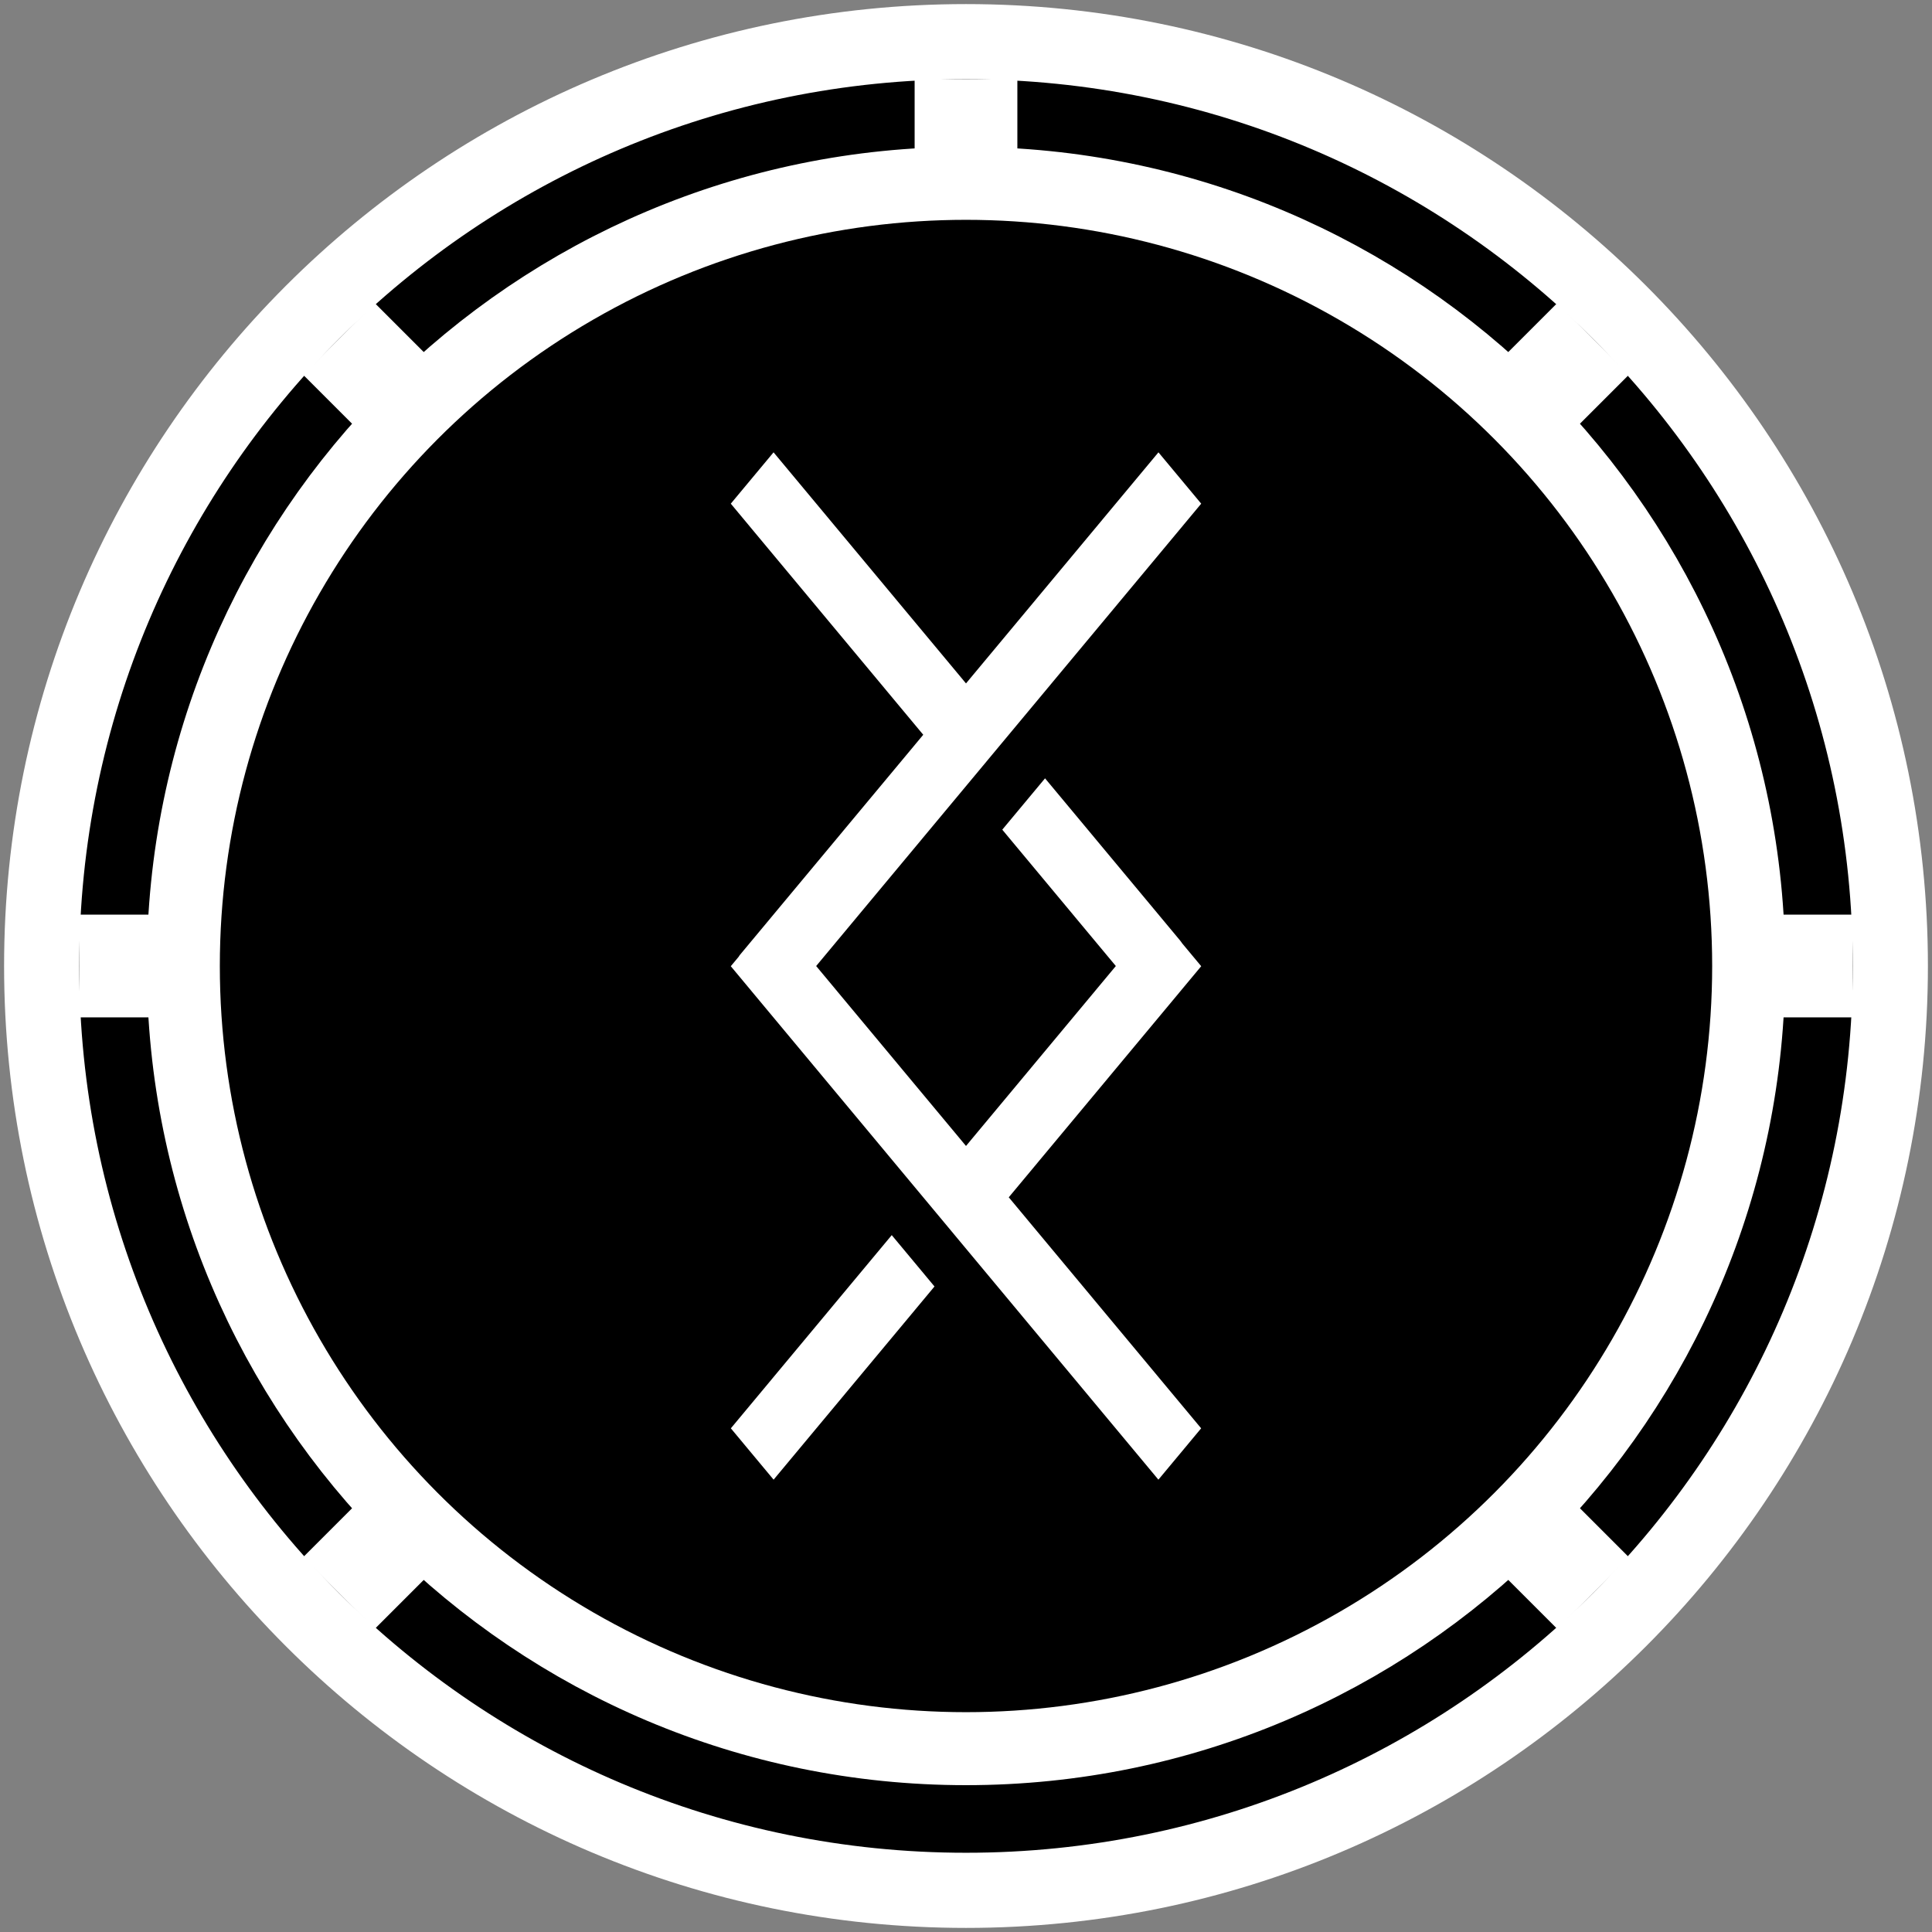 <svg width="230" height="230" viewBox="0 0 230 230" fill="none" xmlns="http://www.w3.org/2000/svg">
<rect x="0" y="0" width="230" height="230" fill="#808080" stroke="none"/>
<circle cx="115" cy="115" r="101.543" fill="black" stroke="white" stroke-width="8.046"/>
<path d="M220.566 115C220.566 173.303 173.303 220.566 115 220.566C56.697 220.566 9.434 173.303 9.434 115C9.434 56.697 56.697 9.434 115 9.434C173.303 9.434 220.566 56.697 220.566 115Z" fill="white"/>
<path d="M208.047 115C208.047 166.388 166.388 208.047 115 208.047C63.611 208.047 21.953 166.388 21.953 115C21.953 63.611 63.611 21.953 115 21.953C166.388 21.953 208.047 63.611 208.047 115ZM115 225.04C175.773 225.04 225.04 175.773 225.04 115C225.04 54.227 175.773 4.96 115 4.96C54.227 4.96 4.96 54.227 4.96 115C4.96 175.773 54.227 225.04 115 225.04Z" fill="black" stroke="white" stroke-width="8.946"/>
<circle cx="115" cy="115" r="88.83" fill="black"/>
<path d="M86.999 59.961L92.09 53.849L115 81.359L137.91 53.849L143.001 59.961L97.162 115.004L115 136.424L132.838 115.004L119.319 98.771L124.41 92.658L140.449 111.918C140.553 112.043 140.65 112.174 140.738 112.309L143.001 115.026L120.09 142.536L142.994 170.039L137.904 176.151L86.999 115.026L87.93 113.909C87.983 113.816 88.044 113.727 88.113 113.644L109.91 87.472L86.999 59.961Z" fill="white"/>
<path d="M87.006 170.039L106.159 147.039L111.25 153.152L92.096 176.151L87.006 170.039Z" fill="white"/>
<rect x="108.885" y="9.434" width="12.23" height="12.23" fill="white"/>
<rect x="9.434" y="121.115" width="12.23" height="12.23" transform="rotate(-90 9.434 121.115)" fill="white"/>
<rect x="208.336" y="121.115" width="12.23" height="12.23" transform="rotate(-90 208.336 121.115)" fill="white"/>
<rect x="36.088" y="44.619" width="12.065" height="12.366" transform="rotate(-45 36.088 44.619)" fill="white"/>
<rect x="176.638" y="185.168" width="12.065" height="12.366" transform="rotate(-45 176.638 185.168)" fill="white"/>
<rect x="44.619" y="193.912" width="12.065" height="12.366" transform="rotate(-135 44.619 193.912)" fill="white"/>
<rect x="185.168" y="53.363" width="12.065" height="12.366" transform="rotate(-135 185.168 53.363)" fill="white"/>
</svg>
